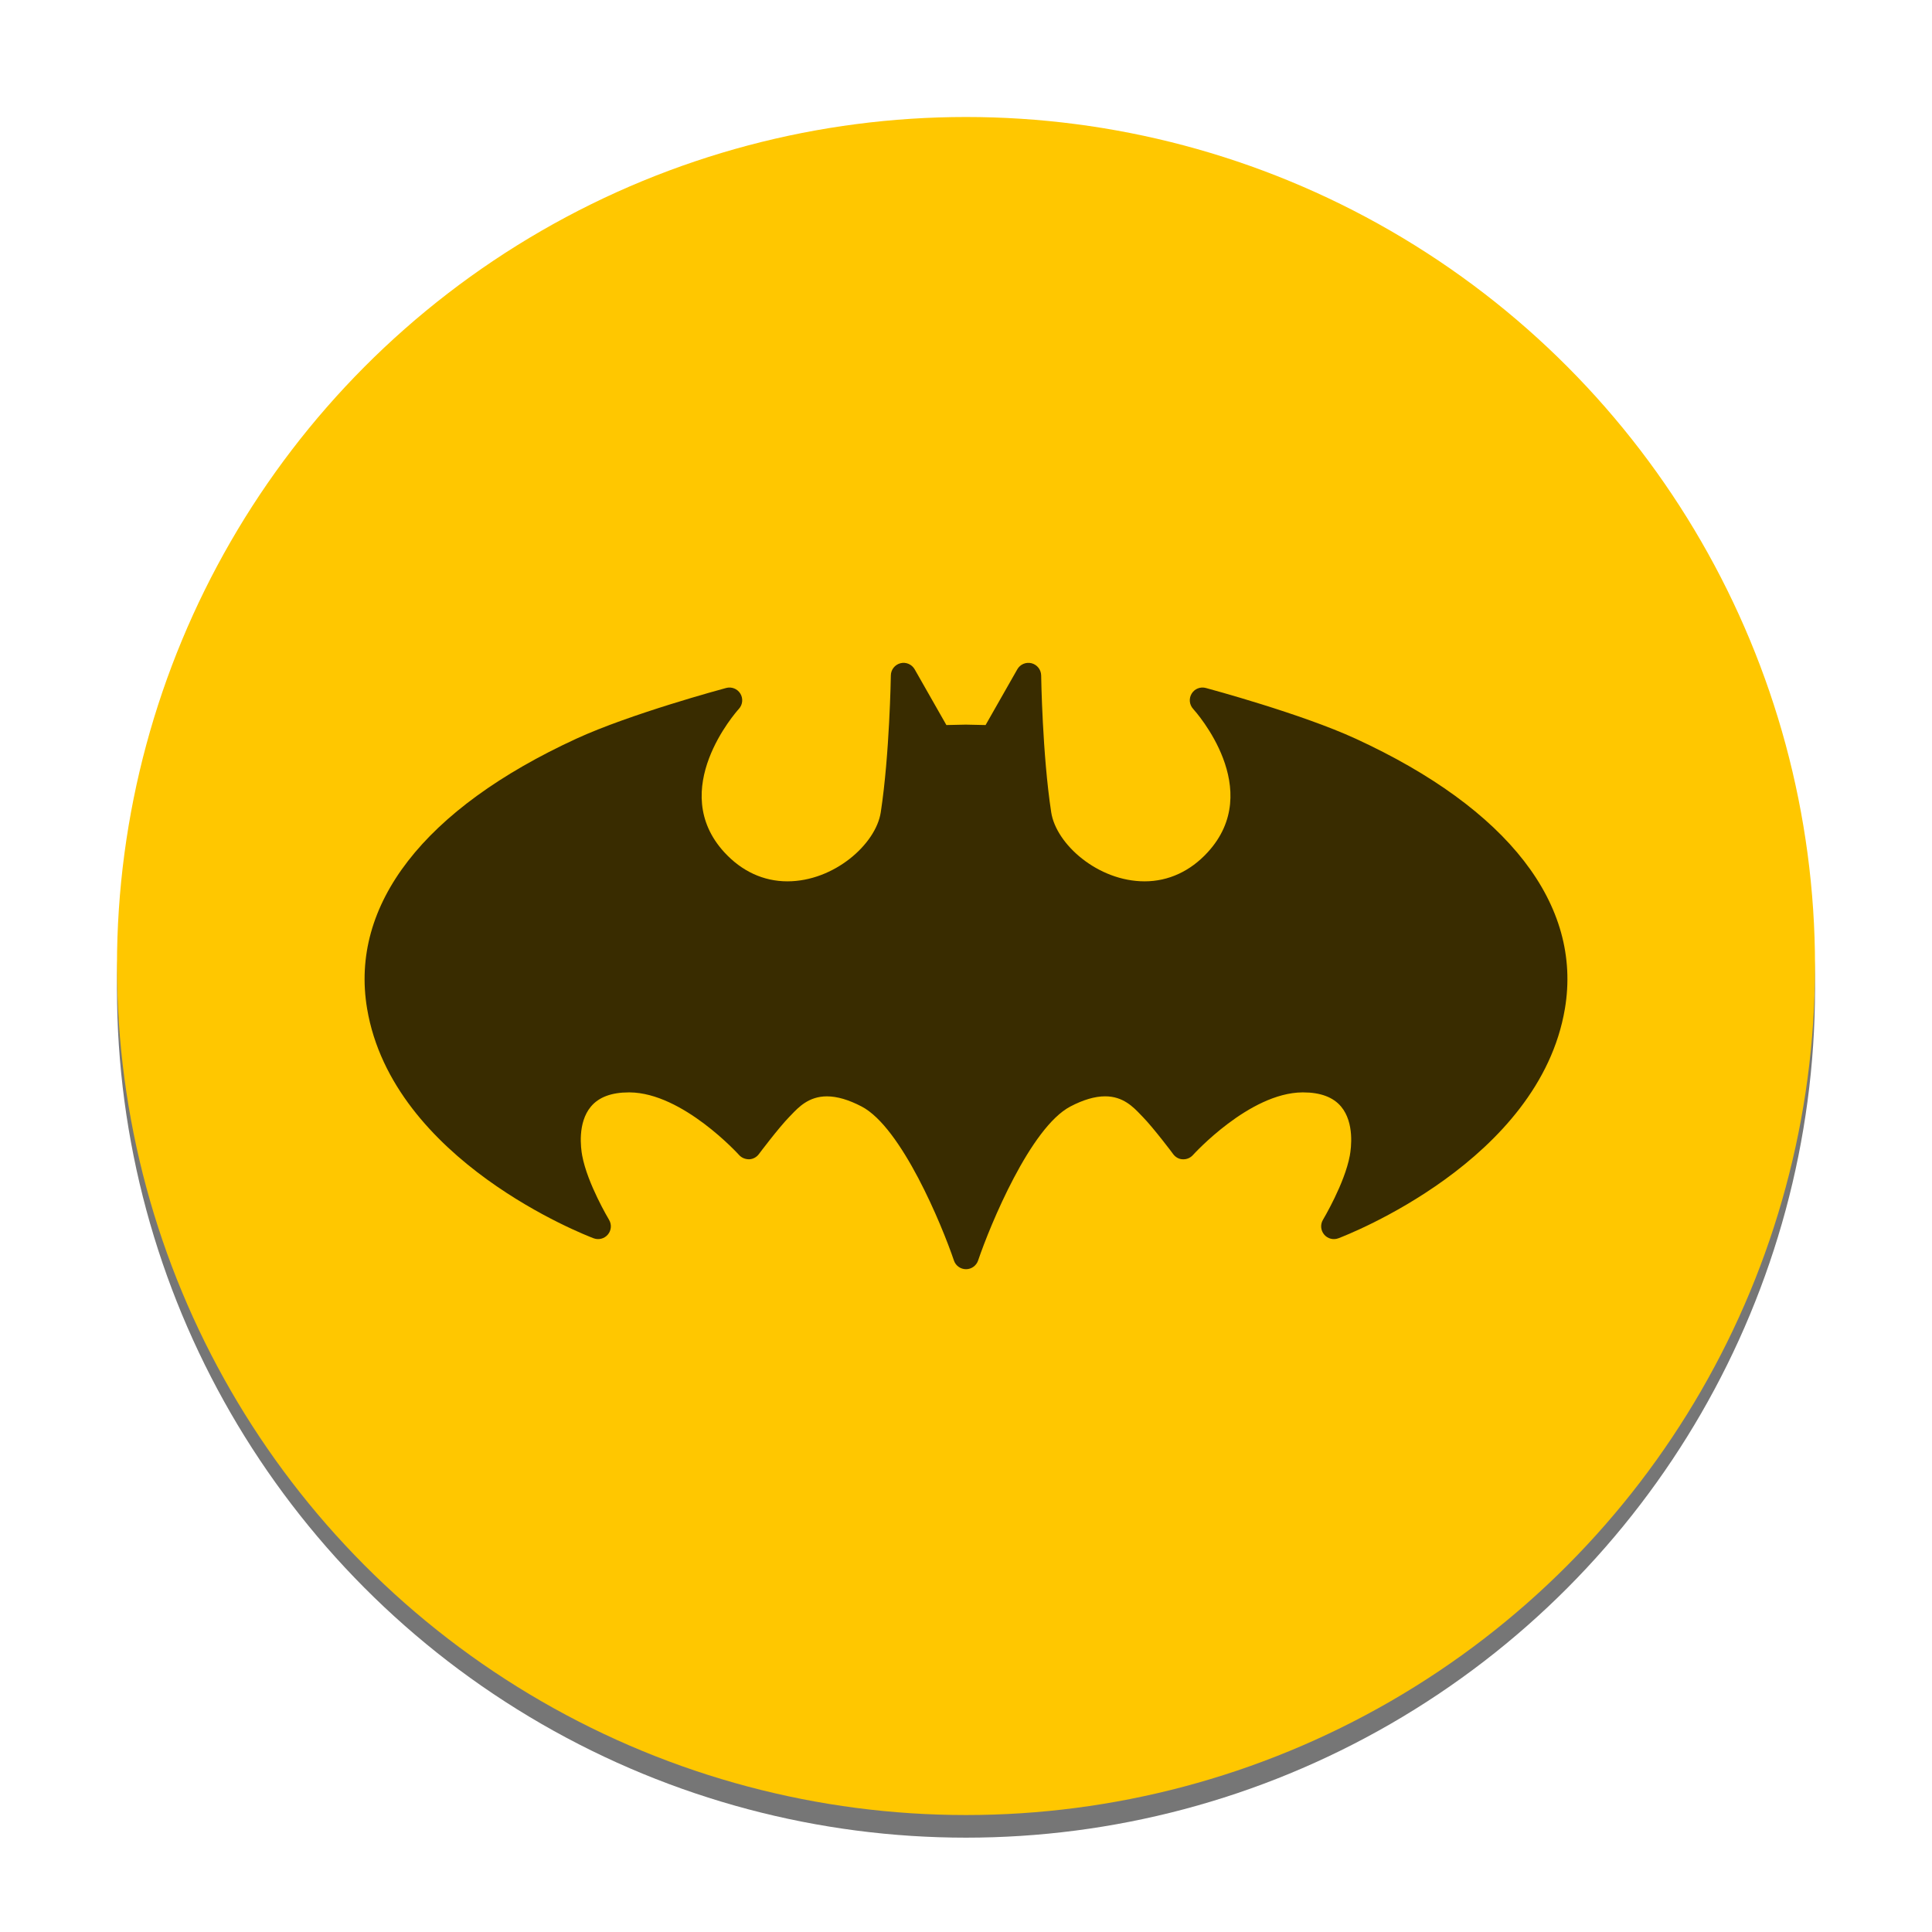 <?xml version="1.0" encoding="UTF-8" standalone="no"?>
<svg
   xmlns:dc="http://purl.org/dc/elements/1.1/"
   xmlns:cc="http://creativecommons.org/ns#"
   xmlns:rdf="http://www.w3.org/1999/02/22-rdf-syntax-ns#"
   xmlns:svg="http://www.w3.org/2000/svg"
   xmlns="http://www.w3.org/2000/svg"
   xmlns:sodipodi="http://sodipodi.sourceforge.net/DTD/sodipodi-0.dtd"
   xmlns:inkscape="http://www.inkscape.org/namespaces/inkscape"
   height="512"
   width="512"
   version="1.1"
   id="svg13"
   sodipodi:docname="comix.svg"
   inkscape:version="0.92.2 2405546, 2018-03-11">
  <defs
     id="defs17" />
  <sodipodi:namedview
     pagecolor="#ffffff"
     bordercolor="#666666"
     borderopacity="1"
     objecttolerance="10"
     gridtolerance="10"
     guidetolerance="10"
     inkscape:pageopacity="0"
     inkscape:pageshadow="2"
     inkscape:window-width="1366"
     inkscape:window-height="695"
     id="namedview15"
     showgrid="false"
     inkscape:zoom="0.43457604"
     inkscape:cx="-333.48436"
     inkscape:cy="68.921976"
     inkscape:window-x="0"
     inkscape:window-y="0"
     inkscape:window-maximized="1"
     inkscape:current-layer="svg13" />
  <linearGradient
     id="a"
     gradientUnits="userSpaceOnUse"
     x1="17.387"
     x2="17.387"
     y1="1045.869"
     y2="1006.869">
    <stop
       offset="0"
       stop-color="#ff9300"
       id="stop2" />
    <stop
       offset="1"
       stop-color="#ffd702"
       id="stop4" />
  </linearGradient>
  <circle
     cx="256"
     cy="262"
     r="225"
     id="circle7-3"
     style="fill:#000000;fill-opacity:0.537;stroke-width:11.25" />
  <g
     transform="matrix(9.375,0,0,9.375,-426.927,-9343.243)"
     id="g11">
    <circle
       cx="17.387"
       cy="1026.869"
       r="20"
       transform="matrix(1.2,0,0,1.2,51.981,-208.323)"
       id="circle7"
       style="fill:#ffc700;fill-opacity:1" />
    <path
       d="m 72.846,1032.49 c -0.154,0 -0.292,-0.098 -0.341,-0.244 -0.343,-1.01 -1.48,-3.762 -2.608,-4.354 -0.364,-0.191 -0.695,-0.288 -0.983,-0.288 -0.51,0 -0.799,0.303 -1.009,0.524 l -0.059,0.061 c -0.297,0.304 -0.853,1.043 -0.858,1.051 -0.065,0.086 -0.165,0.139 -0.272,0.143 -0.108,0 -0.212,-0.04 -0.284,-0.12 -0.016,-0.018 -1.595,-1.758 -3.092,-1.771 h -0.025 c -0.49,0 -0.851,0.135 -1.073,0.402 -0.381,0.457 -0.285,1.174 -0.246,1.383 0.146,0.792 0.753,1.806 0.759,1.816 0.079,0.132 0.066,0.299 -0.032,0.416 -0.098,0.118 -0.26,0.161 -0.404,0.107 -0.231,-0.088 -5.678,-2.188 -6.403,-6.49 -0.495,-2.939 1.606,-5.65 5.916,-7.633 1.529,-0.703 4.125,-1.404 4.234,-1.433 0.154,-0.042 0.318,0.024 0.401,0.16 0.083,0.137 0.067,0.312 -0.041,0.43 -0.083,0.092 -2.032,2.29 -0.411,4.056 0.493,0.537 1.109,0.82 1.782,0.82 1.318,0 2.501,-1.05 2.639,-1.952 0.251,-1.641 0.284,-3.847 0.285,-3.869 0.002,-0.162 0.113,-0.303 0.27,-0.344 0.158,-0.041 0.322,0.03 0.403,0.171 l 0.897,1.576 0.547,-0.012 0.561,0.012 0.897,-1.576 c 0.08,-0.141 0.245,-0.211 0.403,-0.171 0.157,0.041 0.268,0.181 0.271,0.344 3.6e-4,0.023 0.033,2.228 0.284,3.869 0.138,0.903 1.322,1.952 2.64,1.952 0.673,0 1.29,-0.284 1.782,-0.82 1.627,-1.772 -0.327,-3.963 -0.411,-4.056 -0.108,-0.119 -0.124,-0.293 -0.041,-0.43 0.083,-0.137 0.246,-0.202 0.401,-0.16 0.11,0.03 2.705,0.73 4.234,1.433 4.31,1.982 6.411,4.693 5.916,7.633 -0.725,4.301 -6.171,6.402 -6.403,6.49 -0.144,0.054 -0.306,0.012 -0.404,-0.107 -0.098,-0.118 -0.111,-0.285 -0.032,-0.416 0.006,-0.012 0.614,-1.026 0.759,-1.816 0.038,-0.209 0.134,-0.926 -0.246,-1.383 -0.222,-0.266 -0.583,-0.402 -1.073,-0.402 h -0.024 c -1.498,0.013 -3.076,1.754 -3.092,1.771 -0.072,0.08 -0.175,0.125 -0.284,0.12 -0.108,0 -0.208,-0.058 -0.272,-0.143 -0.005,-0.012 -0.562,-0.747 -0.858,-1.051 l -0.059,-0.061 c -0.211,-0.221 -0.499,-0.525 -1.009,-0.525 -0.288,0 -0.619,0.097 -0.983,0.288 -1.129,0.593 -2.265,3.344 -2.608,4.354 -0.05,0.146 -0.187,0.245 -0.341,0.245 z"
       id="path9"
       inkscape:connector-curvature="0"
       style="fill-opacity:0.776" />
  </g>
</svg>
